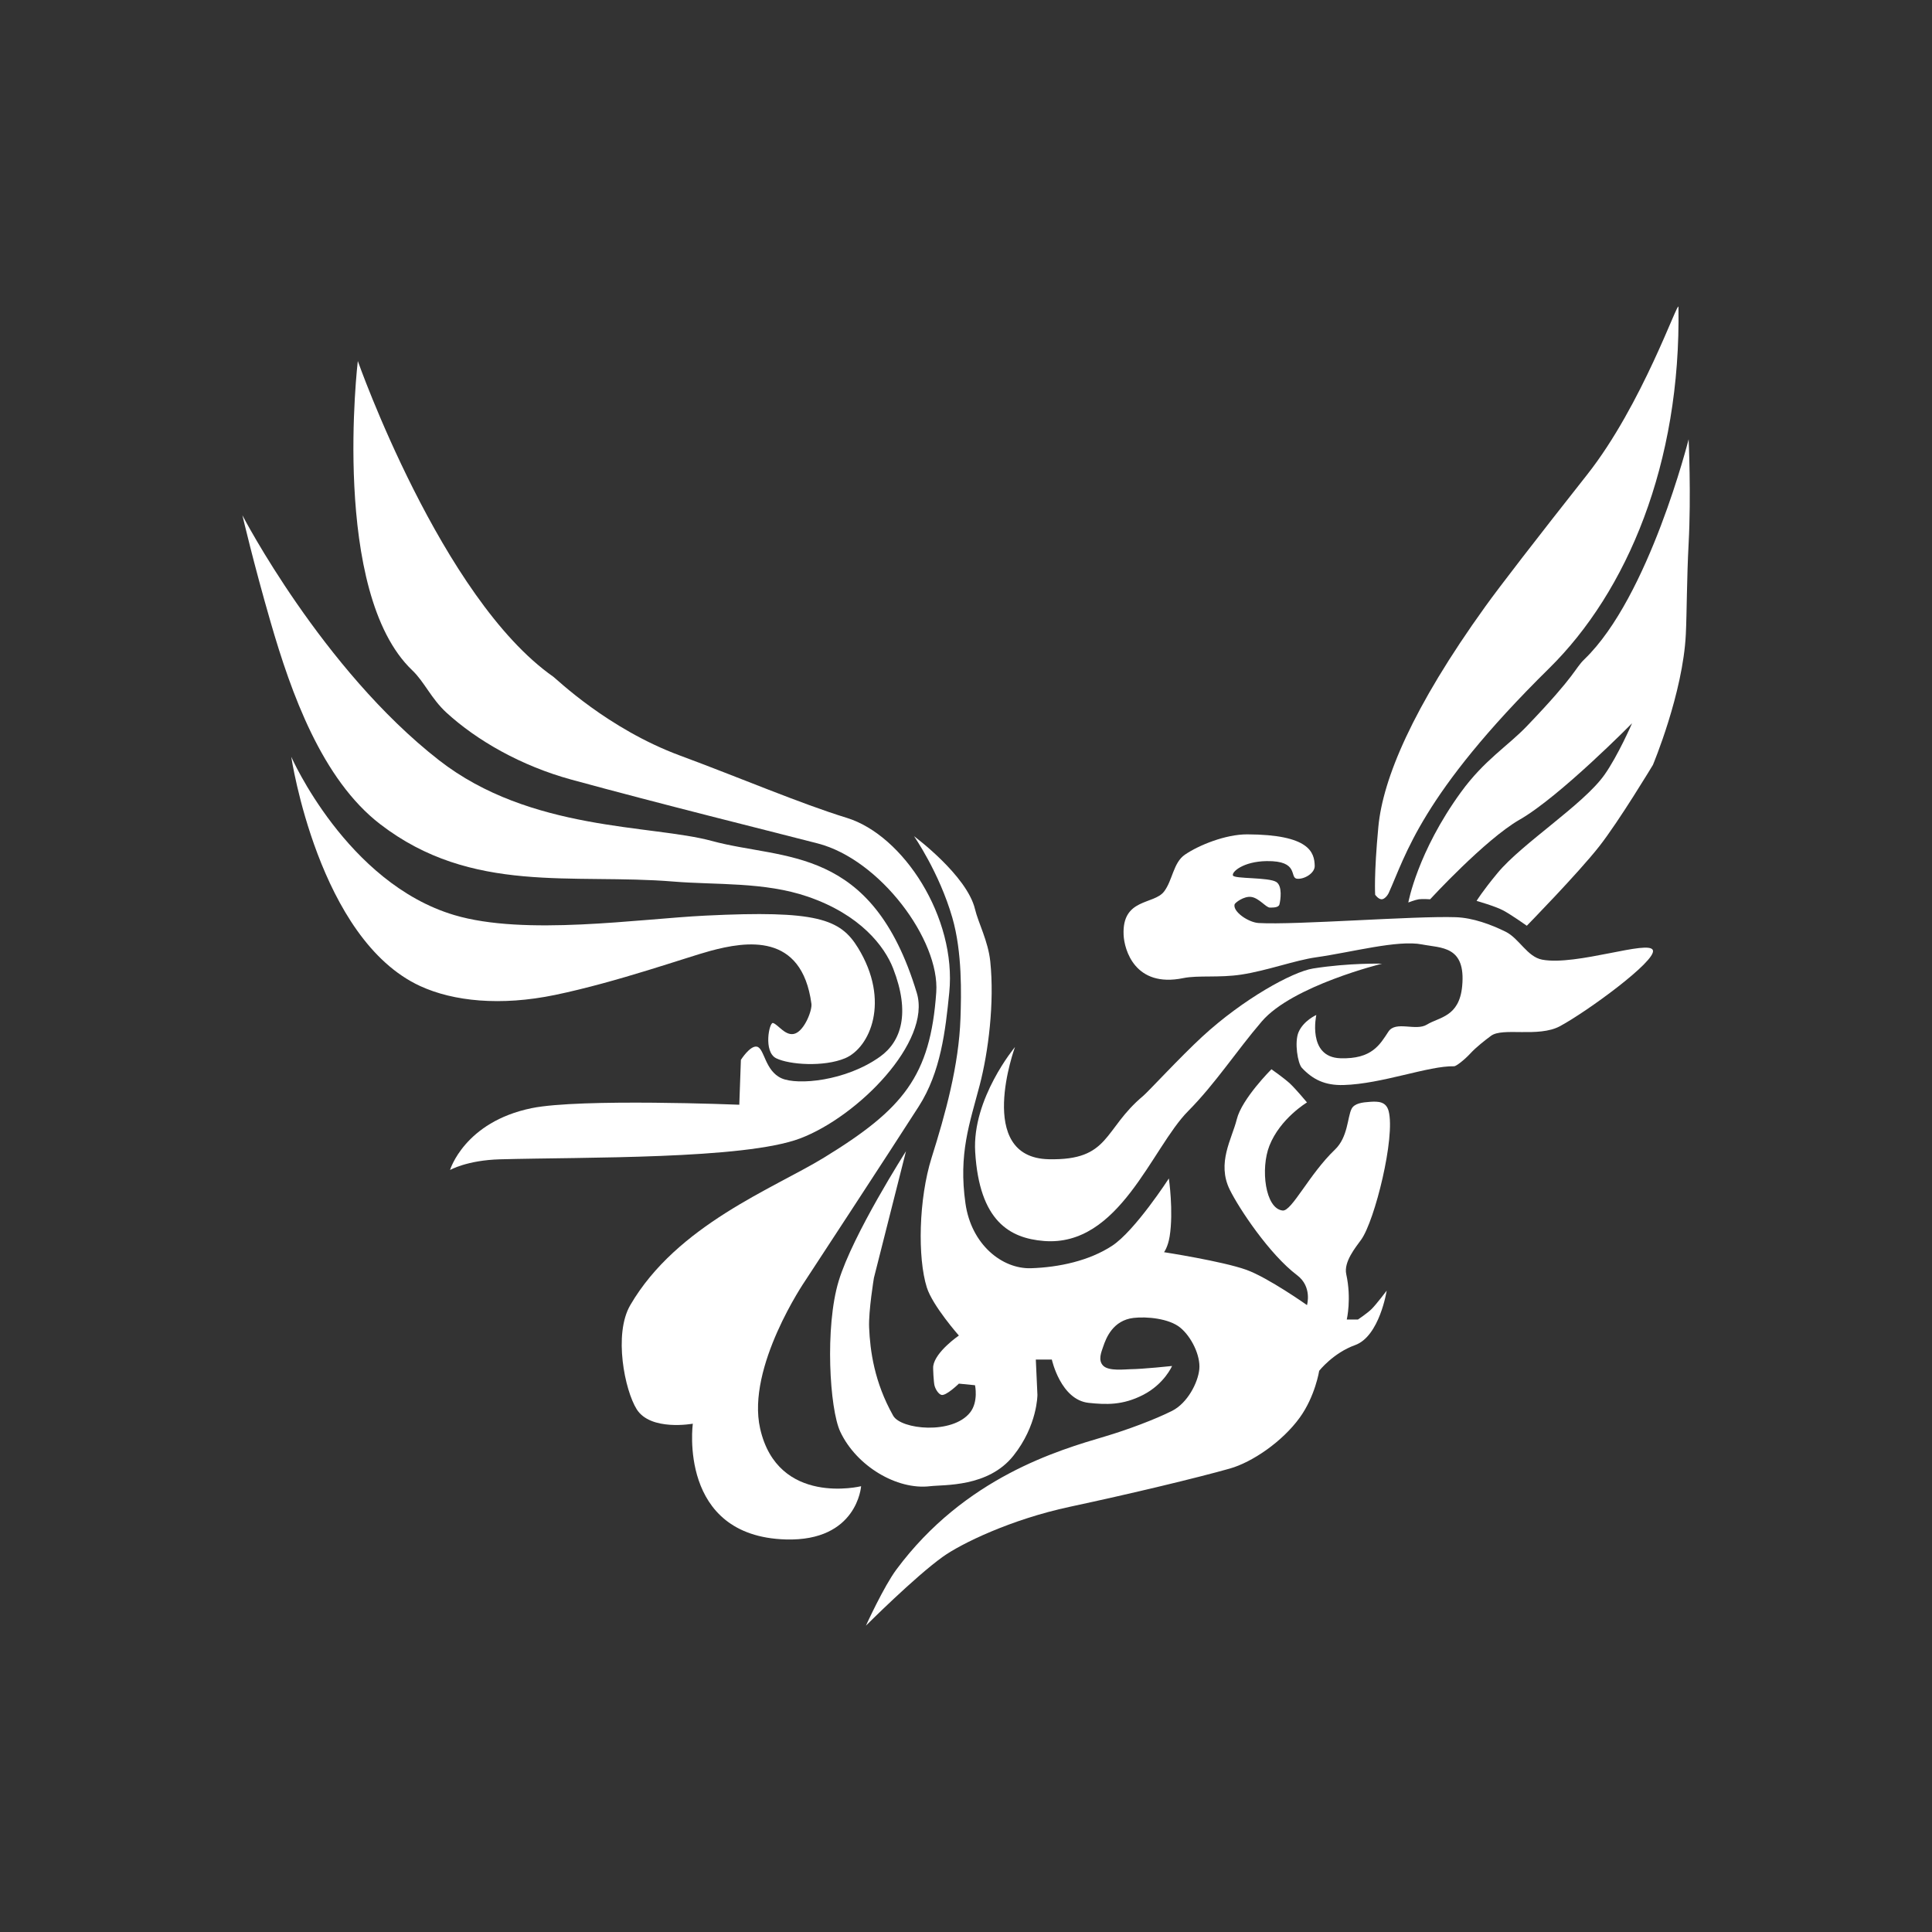 <?xml version="1.0" encoding="UTF-8" standalone="no"?>
<!DOCTYPE svg PUBLIC "-//W3C//DTD SVG 1.1//EN" "http://www.w3.org/Graphics/SVG/1.1/DTD/svg11.dtd">
<svg width="100%" height="100%" viewBox="0 0 1080 1080" version="1.1" xmlns="http://www.w3.org/2000/svg" xmlns:xlink="http://www.w3.org/1999/xlink" xml:space="preserve" xmlns:serif="http://www.serif.com/" style="fill-rule:evenodd;clip-rule:evenodd;stroke-linejoin:round;stroke-miterlimit:2;">
    <rect x="0" y="0" width="1080" height="1080" fill="#333333" stroke="none"/>
    <g id="Logo" transform="matrix(0.896,0,0,0.896,58.452,57.553)">
        <path d="M813.4,498.823C813.4,498.823 817.747,497.142 819.921,496.822C822.188,496.489 827,496.823 827,496.823C827,496.823 861.419,459.403 882.857,447.137C907.857,432.833 953,387 953,387C953,387 944.181,407.305 935.754,419.193C922.533,437.844 884.447,461.873 869.075,480.429C859.383,492.129 856,497.823 856,497.823C856,497.823 867.872,501.197 872.808,503.884C877.862,506.635 887.326,513.331 887.326,513.331C887.326,513.331 919.394,480.537 932.506,463.815C945.004,447.877 966,413 966,413C966,413 984.795,368.283 986.541,331.366C987.189,317.668 987.125,296.433 988.285,274.771C989.897,244.679 988.285,209.818 988.285,209.818C988.285,209.818 963.658,308.084 923.343,347C916.921,353.199 918.835,355.971 887.326,388.84C875.33,401.354 860.811,409.936 846.232,430.006C819.038,467.443 813.4,498.823 813.4,498.823Z" style="fill:white;"/>
        <path d="M981.936,127.273C981.852,122.297 959.405,188.259 924.966,231.897C892.379,273.188 870.37,301.747 861.517,314.048C815.761,377.619 797.505,421.975 794.716,451.504C791.859,481.754 792.716,494 792.716,494C792.716,494 794.668,496.776 796.707,496.822C798.592,496.865 800.552,494.232 801.115,493C811.72,469.772 821.128,431.663 901.348,352.63C949.787,304.908 983.574,225.036 981.936,127.273Z" style="fill:white;"/>
        <path d="M158,161C158,161 140.896,305.372 192,354C199.516,361.151 203.833,371.711 213.344,380.418C232.231,397.707 259.827,413.576 291.213,422.157C348.16,437.726 413.652,453.886 445,462C483.806,472.044 521.175,522.255 518.884,554.884C515.21,607.202 498.29,627.711 448.833,658C417.405,677.248 357.139,700 328,750C317.405,768.18 324.571,803.203 332,815C340.702,828.819 367,824 367,824C367,824 357.483,894.236 425,896.215C469.655,897.524 472,863 472,863C472,863 420.027,875.777 409,827C400.324,788.624 437,735 437,735C437,735 489.918,654.25 508,626C521.709,604.581 524.617,578.828 527,555C531.667,508.333 498.428,456.866 463,446C434.467,437.249 395.546,420.66 359.023,407.155C313.978,390.498 281.966,359.376 280,358C210.097,309.063 158,161 158,161Z" style="fill:white;"/>
        <path d="M86,257.25C86,257.25 92.91,287.035 103.699,324.259C116.372,367.98 135.535,421.963 172,450C229.277,494.039 291.898,480.58 354.947,485.765C381.492,487.948 411.573,485.855 438.755,495.184C471.512,506.427 486.618,526.147 492,540C502.806,567.815 497.075,585.531 483.833,595C462.363,610.353 432.279,612.929 422.392,608.518C411.836,603.809 411.761,589.711 406.956,588.765C402.731,587.932 397,597 397,597L396,625C396,625 296.683,620.938 266.477,627.13C224.489,635.738 215.533,665.723 215.533,665.723C215.533,665.723 226.12,659.618 246.707,659.052C298.927,657.615 399.189,659.207 434,646C470.056,632.32 515.974,585.761 506.744,555.239C478.744,462.648 423.883,472.675 379,460.455C341.26,450.18 265.754,454.589 208.643,410.054C135.74,353.206 86,257.25 86,257.25Z" style="fill:white;"/>
        <path d="M661,492C666.349,485.004 666.739,473.983 674,469C682.667,463.052 699.45,456.253 713,456.312C751.5,456.478 754.833,467.385 755,476C755.088,480.533 748.511,484.451 744,484C739,483.5 745.675,472.697 725,473C710.328,473.215 703,479.833 704,482C705,484.167 726.167,483 731,486C735.005,488.486 733.667,497.333 733,500C732.489,502.045 729.108,502 727,502C724.63,502 720.295,496.07 715.464,495.365C710.782,494.682 705.24,499.053 705,500C703.833,504.605 713.684,511.263 720,511.629C743,512.963 817.333,507.105 843,508C853.753,508.375 865,512.582 874,517C882.649,521.246 887.525,532.759 897,534.508C918.333,538.445 963.833,521.877 966,528.626C968.167,535.375 924.833,566.938 908,576C894.585,583.222 872.292,576.573 865,582C861.333,584.729 855.873,588.914 851.94,593.179C848.48,596.931 843.219,601.029 842,601C826.08,600.616 797,612.037 773,612.703C761.401,613.026 753.833,609.284 747,602C744.388,599.215 742.245,585.921 744.926,579.708C748.024,572.529 756,569 756,569C756,569 750.171,595.312 771,596C790.732,596.652 795.686,587.431 801,579.368C805.579,572.421 818.079,579.268 825,575C832.667,570.272 845.18,570.308 847,551C849.389,525.656 833.795,527.333 822,525C806.833,522 777.944,529.907 756,533C742.68,534.877 725.455,541.31 709.297,543.79C695.33,545.934 682.161,544.113 673,546C642.772,552.227 636.167,528.211 635.766,519C634.766,496 654.628,500.333 661,492Z" style="fill:white;"/>
        <path d="M568,589C568,589 541.16,621.135 543.175,654.453C545.787,697.639 564.727,708.271 586,710C633.167,713.833 653.333,651.833 676,629C693.019,611.856 706.268,591.332 722,573C741.167,550.667 797,537 797,537C797,537 776.693,536.412 754,540C741.145,542.033 710.308,559.064 684.842,582.528C671.294,595.011 651.023,616.959 648,619.481C622.869,640.447 627.559,659.87 589,659C542.773,657.957 568,589 568,589Z" style="fill:white;"/>
        <path d="M505,457.455C505,457.455 520.727,479.966 528.92,508.319C535.156,529.898 534.504,556.123 534,571C532.997,600.597 524.5,631 516,658C507.887,683.772 507.167,720.5 513,739C516.614,750.462 533,769 533,769C533,769 518.341,779.001 517,788C516.784,789.448 517.289,798.383 517.806,800.234C518.553,802.91 520.325,805.409 522,806C524.833,807 533,799 533,799L543.067,800C543.067,800 545.308,810.287 540,817C529.012,830.896 496.887,827.687 492,819C480.204,798.033 477.611,778.459 477,764C476.565,753.718 480,733 480,733L500,654C500,654 466.833,705.833 458,735C449.317,763.67 452.333,814.833 459,829C469.092,850.446 494.34,865.482 515,863C523.679,861.957 551.268,863.773 567,844C582.084,825.041 582,806 582,806L581,784L591,784C591,784 596.5,809.167 614,811C624.816,812.133 635.208,812.595 648,806C661.19,799.2 666,788 666,788C666,788 647.44,789.967 640,790C636.913,790.014 626.569,791.393 623.045,787.83C619.64,784.388 621.885,779.328 623,776C624.871,770.415 629.161,759.5 642,758C650.172,757.045 664.033,758.333 671.033,764C678.033,769.667 683.839,781.5 683,790C682.161,798.5 675.571,811.189 666,816C655.385,821.335 638.363,827.741 624,832C595.333,840.5 536.833,857.333 494,915C486.084,925.657 475,950 475,950C475,950 505.529,919.498 523,907C534.344,898.885 565.134,883.777 602.313,875.82C641.397,867.456 681.807,857.703 702,852C716.035,848.036 734.843,835.181 745.673,820.19C755.306,806.858 757.793,791 757.793,791C757.793,791 766.53,779.865 780.174,774.971C795.477,769.483 799.904,741 799.904,741C799.904,741 793.529,749.414 790.545,752.414C788.03,754.943 782,759 782,759L775,759C775,759 778.057,746.096 774.679,730.743C772.981,723.027 780.542,713.987 784,709.17C792.441,697.413 805.429,645.235 801.115,628.938C799.522,622.918 794.561,622.861 789.581,623.184C784.669,623.502 779.738,624.136 778,627.567C775.393,632.715 775.795,645.184 767.635,652.985C751.548,668.363 740.671,691.579 735,691C724.115,689.889 721.077,664.921 726.74,650.568C733.466,633.521 750.182,623.567 750.182,623.567C750.182,623.567 743.262,615.241 739.565,611.79C736.005,608.467 728,602.862 728,602.862C728,602.862 709.539,621.247 706.372,634.103C703.367,646.306 693.761,661.26 702,678C707.767,689.718 726.751,718.335 744.039,731.377C753.586,738.58 750.182,750 750.182,750C750.182,750 725.904,732.853 712.315,727.977C697.451,722.644 661,717 661,717C661,717 663.441,713.787 664.5,707.154C667,691.487 664,671 664,671C664,671 642.859,703.72 628.526,713.053C614.192,722.386 595.463,726.438 578,727C560.039,727.578 540.775,712.305 537.113,686.617C532.67,655.448 539.731,636.726 546,612.723C551.37,592.161 555.285,561.381 552.578,535.546C551.256,522.929 545.109,511.542 543.067,503C538.015,481.869 505,457.455 505,457.455Z" style="fill:white;"/>
        <path d="M116.478,407.927C116.478,407.927 133.413,521.821 197,551C217.538,560.424 246.929,563.589 281.155,556.48C319.867,548.44 363.526,532.883 378,529C400.177,523.05 435,517.333 441,562C441.548,566.08 436.798,578.33 430.911,580.56C425.024,582.79 420.237,574.828 417,574C414.681,573.407 410.915,591.995 419,596C427.226,600.075 448.812,601.53 462,596C477.5,589.5 490.5,560.332 470,527C458.945,509.025 444.255,503.611 375,507.005C332.937,509.067 262.186,519.795 218.138,506.655C151.051,486.642 116.478,407.927 116.478,407.927Z" style="fill:white;"/>
    </g>
</svg>

